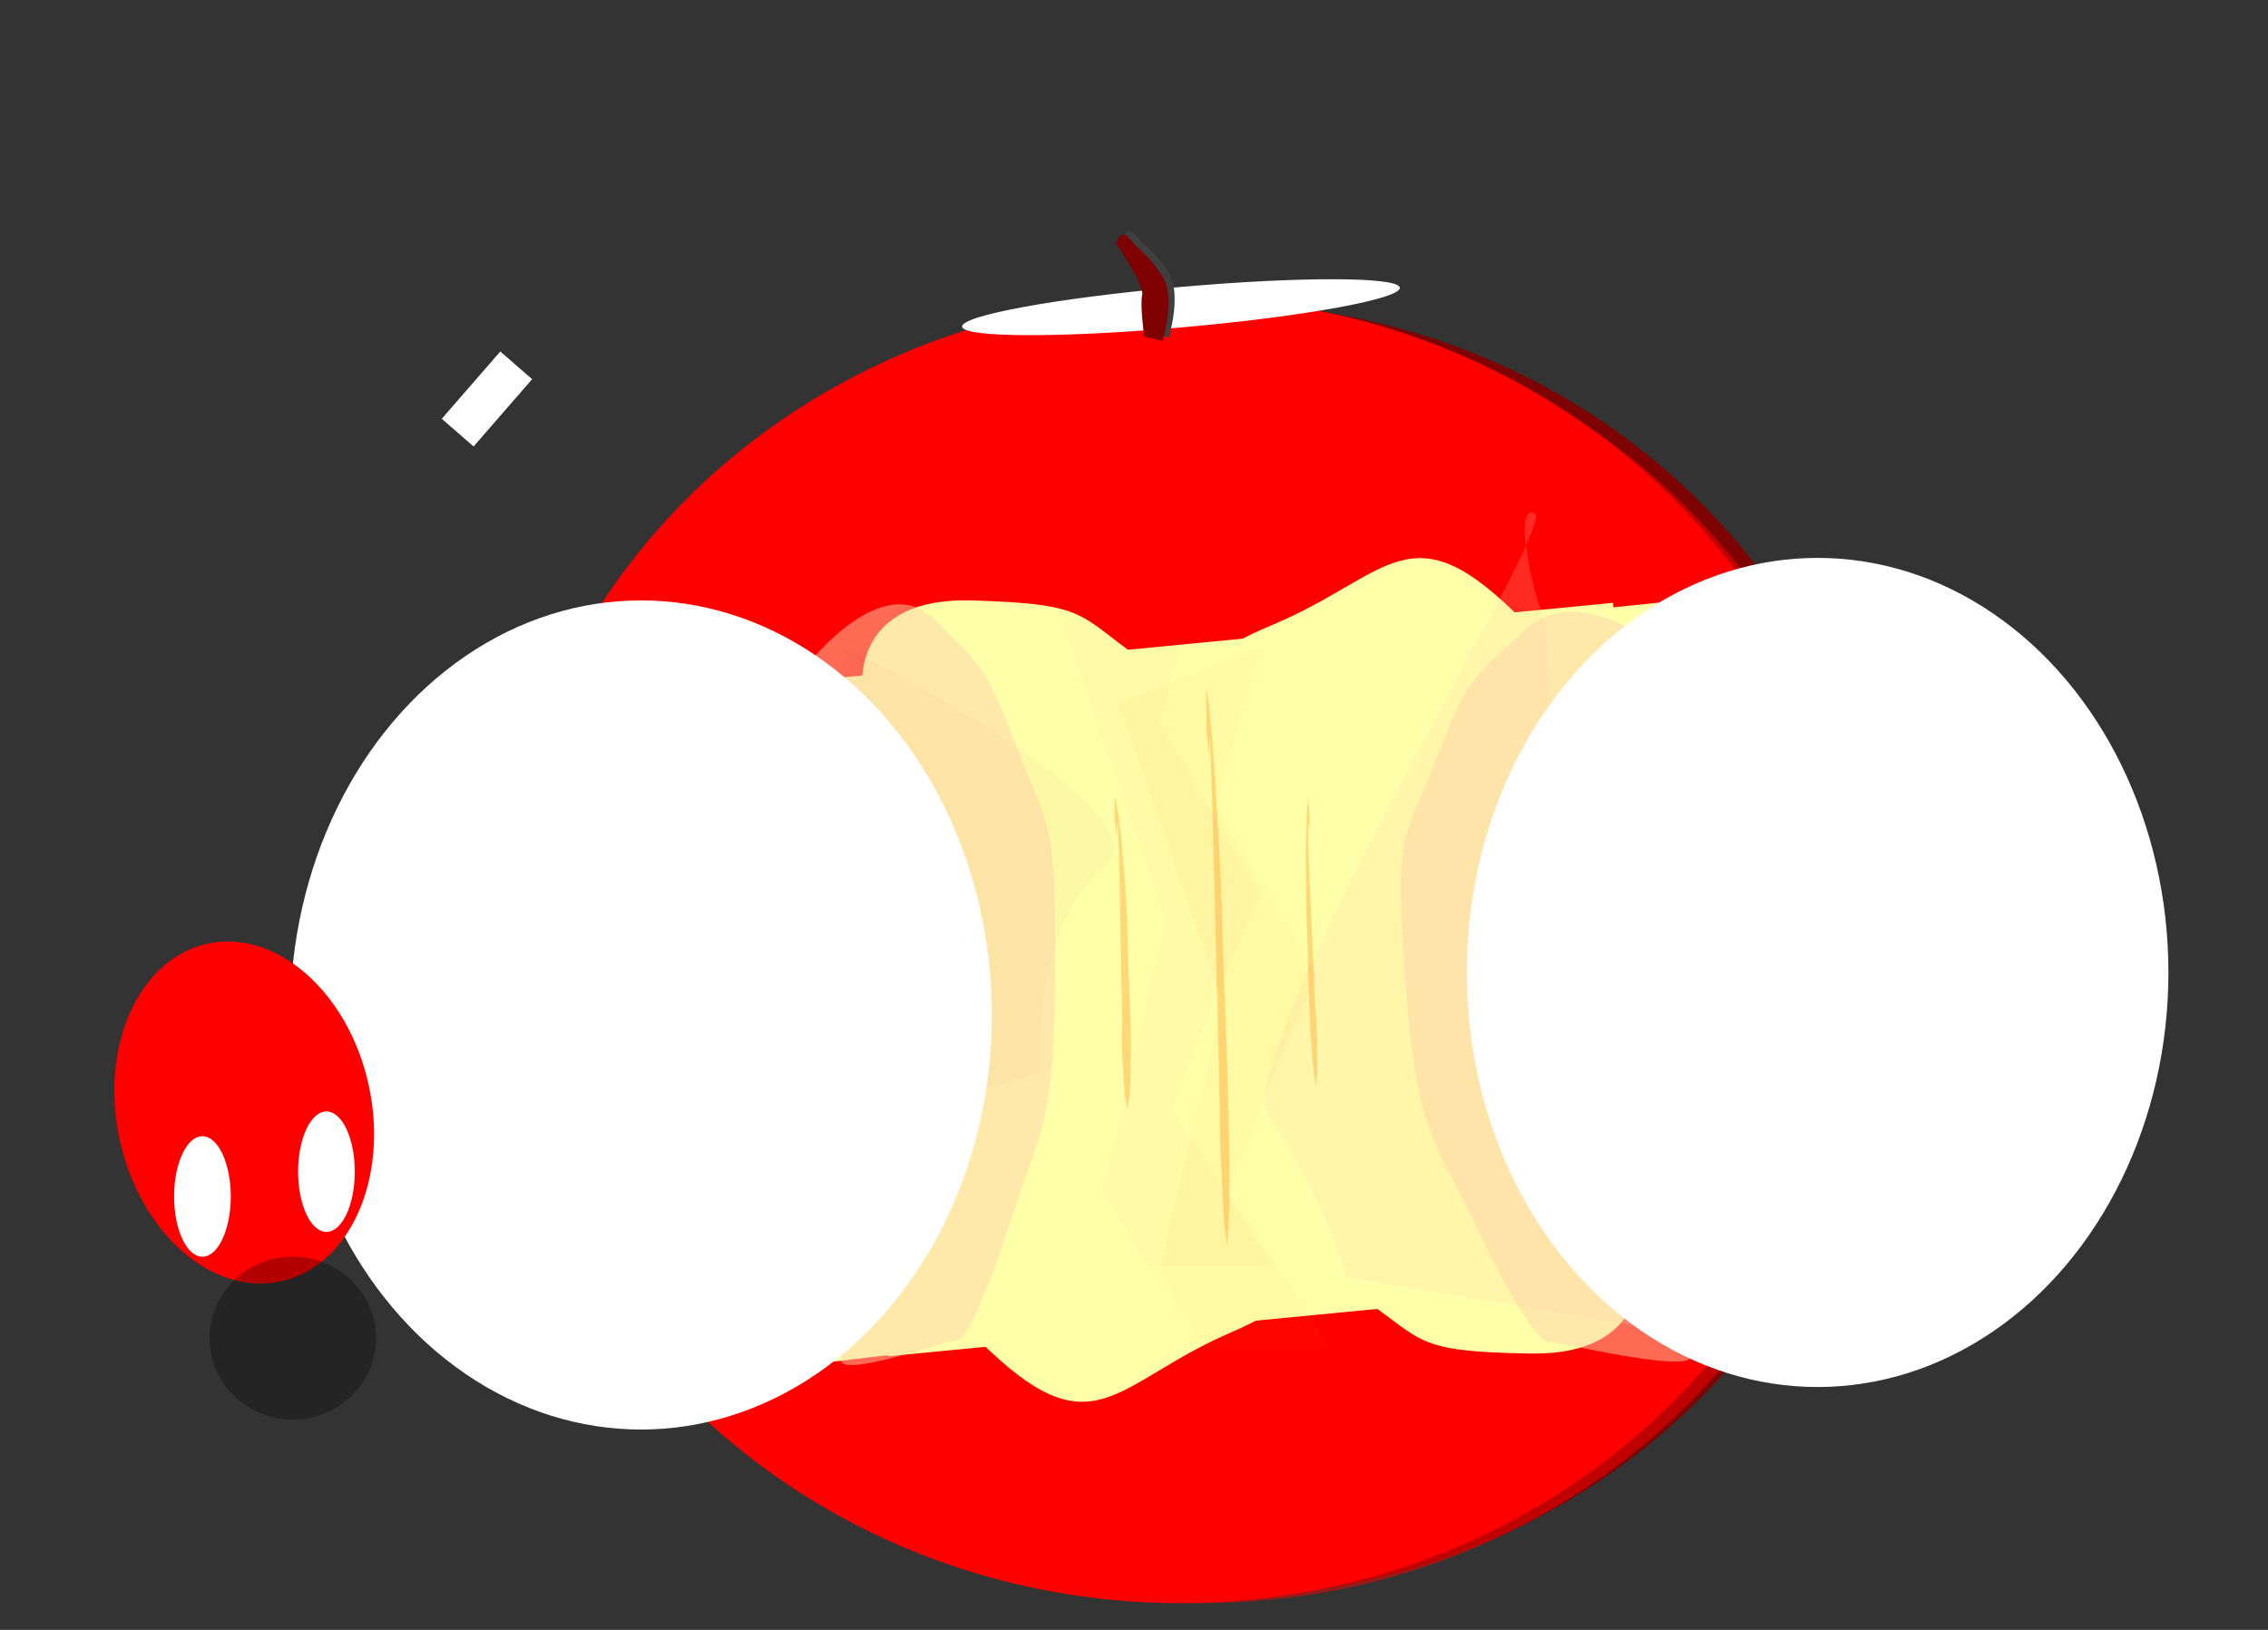 <svg width="640" height="460" xmlns="http://www.w3.org/2000/svg" xmlns:svg="http://www.w3.org/2000/svg">
 <rect width="100%" height="100%" fill="#333333" stroke="none"/>
 <!-- Created with SVG-edit - http://svg-edit.googlecode.com/ -->
 <g>
  <title>Layer 1</title>
  <ellipse id="svg_17" stroke="#000000" fill="#7f0202" stroke-width="0" cx="342.788" cy="268.177" rx="190" ry="182.5"/>
  <ellipse opacity="0.5" id="svg_18" stroke="#000000" fill="#ff0000" stroke-width="0" cx="339.233" cy="269.955" rx="190" ry="182.5"/>
  <ellipse stroke="#000000" fill="#FF0000" stroke-width="0" cx="333.01" cy="268.177" id="svg_1" rx="192.667" ry="184.278"/>
  <path transform="rotate(179.242 341.236,366.331) " id="svg_6" stroke="#000000" d="m219.912,373.455c0,0 -2.686,-25 30.889,-24c33.575,1 29.546,4 48.349,17c18.802,13 2.686,4 36.261,-10c33.575,-14 38.947,-34 71.18,-1c32.232,33 48.349,50 51.035,33c2.686,-17 8.058,-36 2.686,-40" stroke-linecap="null" stroke-linejoin="null" stroke-dasharray="null" stroke-width="0" fill="#ffffaa"/>
  <path stroke="#000000" id="svg_5" d="m243.357,193.455c0,0 -2.686,-25 30.889,-24c33.575,1 29.546,4 48.349,17c18.802,13 2.686,4 36.261,-10c33.575,-14 38.947,-34 71.18,-1c32.232,33 48.349,50 51.035,33c2.686,-17 8.058,-36 2.686,-40" stroke-linecap="null" stroke-linejoin="null" stroke-dasharray="null" stroke-width="0" fill="#ffffaa"/>
  <rect stroke="#000000" transform="rotate(-5.525 352.927,276.448) " id="svg_7" height="191.949" width="224" y="180.473" x="240.927" stroke-linecap="null" stroke-linejoin="null" stroke-dasharray="null" stroke-width="0" fill="#ffffaa"/>
  <path fill="#ffd4aa" stroke-width="0" stroke-dasharray="null" stroke-linejoin="null" stroke-linecap="null" d="m234.108,185.337c0,0 22.999,-25.848 36.589,-10.339c13.59,15.509 13.59,14.475 20.908,38.255c7.318,23.78 9.409,19.645 6.272,63.07c-3.136,43.425 -7.318,44.459 -17.772,70.307c-10.454,25.848 -15.681,32.052 -16.621,31.581c-0.94,-0.47 -33.558,8.742 -33.558,3.572c0,-5.17 -3.136,2.068 10.454,-23.78c13.59,-25.848 18.817,-35.154 22.999,-45.493c4.182,-10.339 9.409,-13.441 9.409,-22.746c0,-9.305 -1.045,2.068 -3.136,-28.95c-2.091,-31.018 -1.045,-10.339 -13.59,-29.984c-12.545,-19.645 -20.908,-35.154 -21.848,-35.624c-0.94,-0.47 -0.105,-9.869 -0.105,-9.869l0,0z" id="svg_4" opacity="0.5" transform="rotate(-3.975 264.451,276.703) " stroke="#000000"/>
  <ellipse stroke="#000000" transform="rotate(-5.08 333.255,86.701) " ry="5.698" rx="62" id="svg_9" cy="86.701" cx="333.255" stroke-linecap="null" stroke-linejoin="null" stroke-dasharray="null" stroke-width="0" fill="#ffffff"/>
  <path fill="#ffd4aa" stroke-width="0" stroke-dasharray="null" stroke-linejoin="null" stroke-linecap="null" d="m473.657,187.642c0,0 -27.798,-25.598 -44.224,-10.239c-16.426,15.359 -16.426,14.335 -25.271,37.885c-8.845,23.55 -11.372,19.455 -7.581,62.459c3.791,43.005 8.845,44.029 21.48,69.627c12.635,25.598 18.953,31.742 20.09,31.276c1.136,-0.466 40.561,8.657 40.561,3.538c0,-5.12 3.791,2.048 -12.635,-23.55c-16.426,-25.598 -22.744,-34.813 -27.798,-45.053c-5.054,-10.239 -11.372,-13.311 -11.372,-22.526c0,-9.215 1.264,2.048 3.791,-28.67c2.527,-30.718 1.264,-10.239 16.426,-29.694c15.163,-19.455 25.271,-34.813 26.407,-35.279c1.136,-0.466 0.127,-9.773 0.127,-9.773l0,0z" opacity="0.5" transform="rotate(0.854 436.982,278.123) " id="svg_8" stroke="#000000"/>
  <path transform="rotate(141.433 323.573,80.715) " d="m320.791,95.226c0,0 1.018,-14.138 3.394,-16.066c2.376,-1.928 6.449,-8.997 6.754,-9.289c0.305,-0.292 -3.36,-4.206 -3.055,-4.498c0.305,-0.292 -10.827,7.361 -11.506,14.43c-0.679,7.069 0.679,10.282 0.679,14.138c0,3.856 3.733,1.285 3.733,1.285l0,0z" stroke-linecap="null" stroke-linejoin="null" stroke-dasharray="null" stroke-width="0" fill="#3f3f3f" stroke="#000000" id="svg_10"/>
  <path transform="rotate(141.433 321.823,81.715) " id="svg_12" d="m319.041,96.226c0,0 1.018,-14.138 3.394,-16.066c2.376,-1.928 6.449,-8.997 6.754,-9.289c0.305,-0.292 -3.36,-4.206 -3.055,-4.498c0.305,-0.292 -10.827,7.361 -11.506,14.43c-0.679,7.069 0.679,10.282 0.679,14.138c0,3.856 3.733,1.285 3.733,1.285l0,0z" stroke-linecap="null" stroke-linejoin="null" stroke-dasharray="null" stroke-width="0" fill="#7f0000" stroke="#000000"/>
  <path fill="#ffd4aa" stroke-width="0" stroke-dasharray="null" stroke-linejoin="null" stroke-linecap="null" opacity="0.2" d="m411.832,147.043c7.439,1.63 -57.387,166.935 -41.174,182.112c16.214,15.177 30.365,39.711 29.436,39.699c-0.929,-0.012 100.912,-2.323 99.983,-2.335c-0.929,-0.012 -58.521,-58.362 -59.45,-58.375c-0.929,-0.012 -20.689,-18.668 -9.88,-31.51c10.809,-12.842 10.809,-31.522 9.88,-31.534c-0.929,-0.012 -20.689,-71.205 -21.618,-71.217c-0.929,-0.012 -14.617,-28.47 -7.178,-26.84z" id="svg_11" transform="rotate(10.841 434.064,257.914) " stroke="#000000"/>
  <ellipse id="svg_3" ry="117" rx="99" cy="274.455" cx="512.899" stroke-linecap="null" stroke-linejoin="null" stroke-dasharray="null" stroke-width="0" stroke="#000000" fill="#ffffff"/>
  <path stroke="#000000" fill="#7f0000" stroke-width="0" stroke-dasharray="null" stroke-linejoin="null" stroke-linecap="null" opacity="0.025" d="m259.873,190.66c0,0 74.728,71.715 51.208,80.656c-23.52,8.941 -35.528,50.017 -34.18,50.01c1.348,-0.007 -146.388,-1.368 -145.04,-1.375c1.348,-0.007 84.893,-34.38 86.24,-34.388c1.348,-0.007 30.013,-10.997 14.332,-18.562c-15.68,-7.565 -15.68,-18.569 -14.332,-18.576c1.348,-0.007 30.013,-41.946 31.36,-41.953c1.348,-0.007 10.412,-15.811 10.412,-15.811l0,-0z" transform="rotate(-17.301 223.756,255.993) " id="svg_13"/>
  <ellipse ry="117" rx="99" id="svg_2" cy="286.455" cx="180.899" stroke-linecap="null" stroke-linejoin="null" stroke-dasharray="null" stroke-width="0" stroke="#000000" fill="#ffffff"/>
  <path id="svg_14" d="m315.642,198.586l29.247,84.08l-17.778,76.444l12.444,21.333l35.556,0l-28.444,-44.444l12.444,-32l12.444,-28.444l-28.444,-48l12.444,-44.444" opacity="0.04" stroke-linecap="null" stroke-linejoin="null" stroke-dasharray="null" stroke-width="0" stroke="#000000" fill="#ff7f00"/>
  <path id="svg_15" d="m299.642,175.475l29.247,84.08l-17.778,76.444l12.444,21.333l35.556,0l-28.444,-44.444l12.444,-32l12.444,-28.444l-28.444,-48l12.444,-44.444" opacity="0.02" stroke-linecap="null" stroke-linejoin="null" stroke-dasharray="null" stroke-width="0" stroke="#000000" fill="#ff0000"/>
  <rect stroke="#000000" transform="rotate(41.016 137.41,112.603) " id="svg_16" height="25.169" width="11.902" y="100.018" x="131.459" stroke-linecap="null" stroke-linejoin="null" stroke-dasharray="null" stroke-width="0" fill="#ffffff"/>
  <path stroke="#000000" transform="rotate(-1.885 344.027,273.027) " id="svg_19" d="m344.392,344.529c0,0 1.234,-14.938 0.96,-54.481c-0.274,-39.543 0.32,-25.483 -0.366,-57.118c-0.685,-31.634 -1.919,-38.664 -1.955,-38.991c-0.036,-0.326 -0.33,11.75 -0.366,11.424c-0.036,-0.326 0.584,9.114 0.548,8.787c-0.036,-0.326 0.722,-26.914 0.31,27.567c-0.411,54.481 -0.548,69.42 -0.777,76.45c-0.228,7.03 0.366,27.241 0.33,26.914c-0.036,-0.326 0.722,7.356 0.685,7.03c-0.036,-0.326 0.63,-7.582 0.63,-7.582z" opacity="0.3" stroke-linecap="null" stroke-linejoin="null" stroke-dasharray="null" stroke-width="0" fill="#ff7f00"/>
  <path stroke="#000000" id="svg_20" transform="rotate(-1.885 369.82,266.006) " d="m369.565,302.853c0,0 -0.862,-7.698 -0.67,-28.076c0.192,-20.377 -0.223,-13.132 0.255,-29.434c0.479,-16.302 1.341,-19.925 1.366,-20.093c0.025,-0.168 0.23,6.055 0.255,5.887c0.025,-0.168 -0.408,4.697 -0.383,4.528c0.025,-0.168 -0.504,-13.87 -0.217,14.206c0.287,28.076 0.383,35.774 0.543,39.396c0.16,3.623 -0.255,14.038 -0.23,13.87c0.025,-0.168 -0.504,3.791 -0.479,3.623c0.025,-0.168 -0.44,-3.907 -0.44,-3.907z" opacity="0.3" stroke-linecap="null" stroke-linejoin="null" stroke-dasharray="null" stroke-width="0" fill="#ff7f00"/>
  <path stroke="#000000" id="svg_21" transform="rotate(-1.885 317.054,268.973) " d="m317.418,308.844c0,0 1.234,-8.33 0.96,-30.38c-0.274,-22.05 0.32,-14.21 -0.366,-31.85c-0.685,-17.64 -1.919,-21.56 -1.955,-21.742c-0.036,-0.182 -0.33,6.552 -0.366,6.37c-0.036,-0.182 0.584,5.082 0.548,4.9c-0.036,-0.182 0.721,-15.008 0.31,15.372c-0.411,30.38 -0.548,38.71 -0.777,42.63c-0.228,3.92 0.366,15.19 0.33,15.008c-0.036,-0.182 0.722,4.102 0.685,3.92c-0.036,-0.182 0.63,-4.228 0.63,-4.228z" opacity="0.3" stroke-linecap="null" stroke-linejoin="null" stroke-dasharray="null" stroke-width="0" fill="#ff7f00"/>
  <ellipse stroke="#000000" transform="rotate(-12.22 68.916,313.99) " id="svg_22" fill="#ff0000" stroke-width="0" cx="68.916" cy="313.99" rx="35.968" ry="48.768"/>
  <ellipse stroke="#000000" ry="23" rx="23.5" id="svg_24" cy="377.677" cx="82.622" opacity="0.3" stroke-linecap="null" stroke-linejoin="null" stroke-dasharray="null" stroke-width="0" fill="#000000"/>
  <ellipse stroke="#000000" ry="17" rx="8" id="svg_25" cy="337.677" cx="57.122" stroke-linecap="null" stroke-linejoin="null" stroke-dasharray="null" stroke-width="0" fill="#ffffff"/>
  <ellipse id="svg_27" stroke="#000000" ry="17" rx="8" cy="330.677" cx="92.122" stroke-linecap="null" stroke-linejoin="null" stroke-dasharray="null" stroke-width="0" fill="#ffffff"/>
 </g>
</svg>
